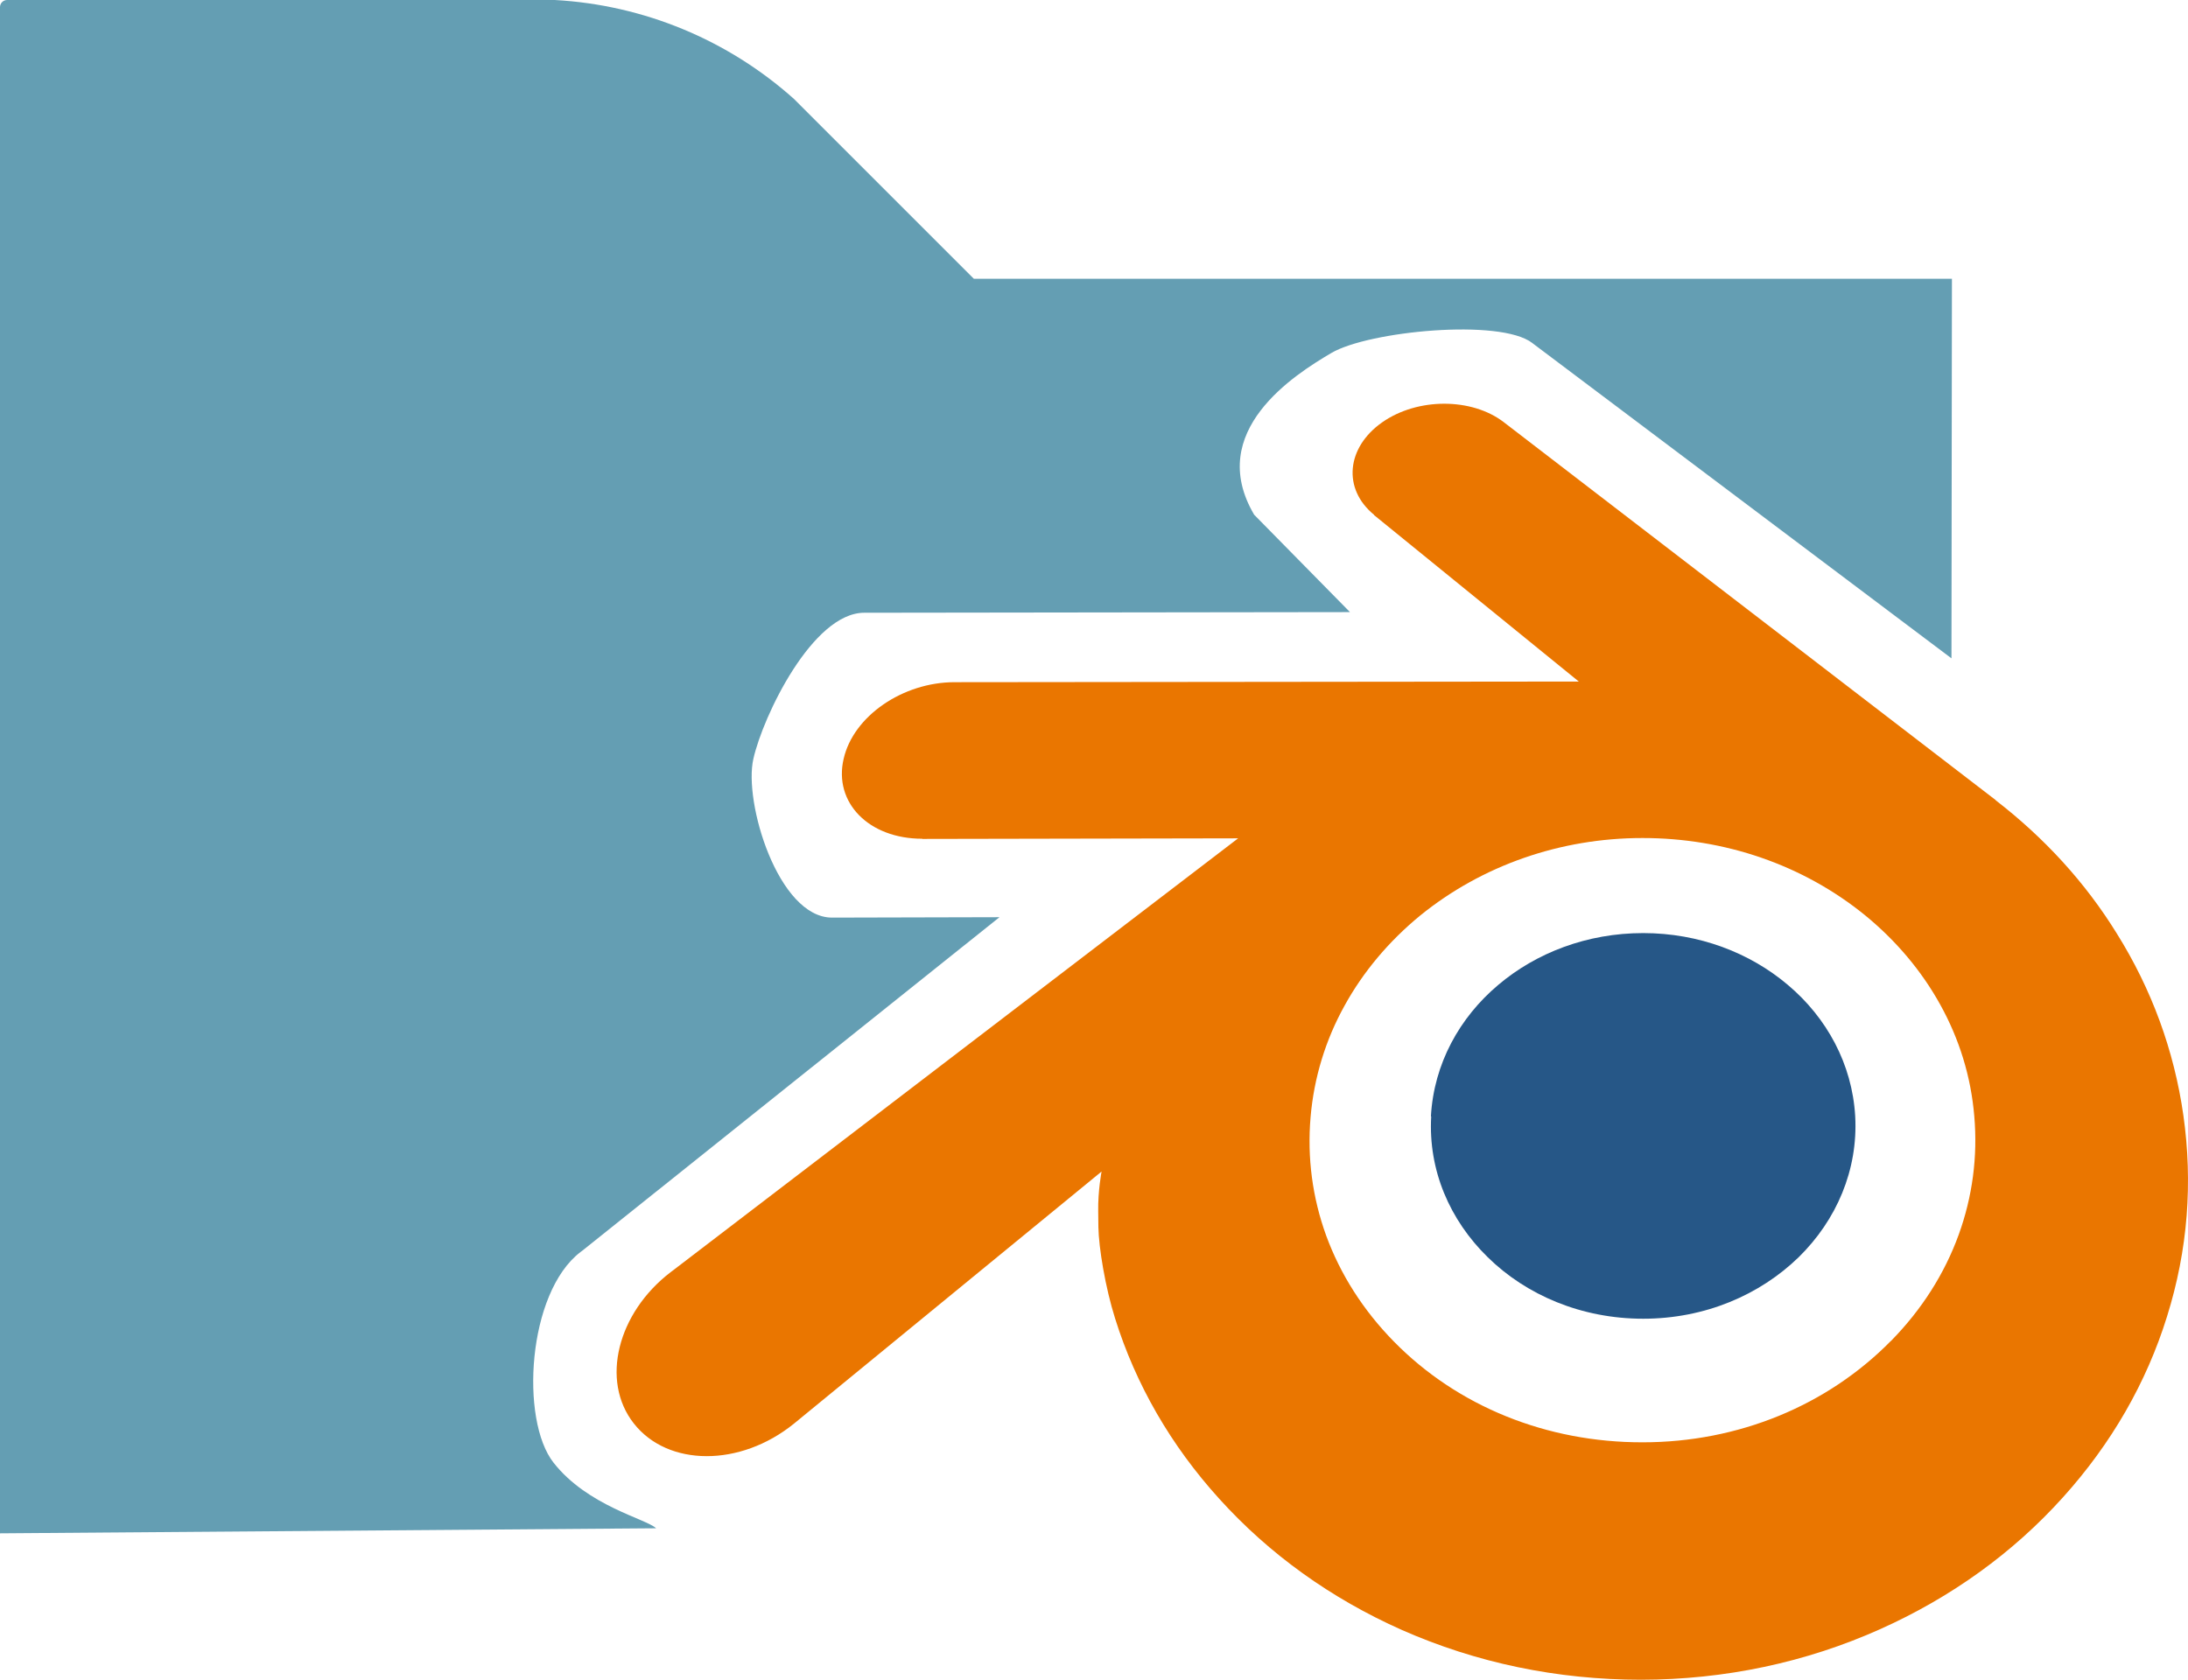 <?xml version="1.0" encoding="utf-8"?>
<svg viewBox="148.539 102.112 221.201 169.856" xmlns="http://www.w3.org/2000/svg">
  <path fill="#3E86A0" opacity="0.8" d="M 148.539 257.163 L 148.539 102.831 C 148.539 102.436 148.863 102.112 149.257 102.112 L 204.624 102.112 C 213.604 102.606 222.144 106.144 228.826 112.134 L 246.995 130.303 L 345.874 130.303 L 345.826 168.682 L 303.569 136.89 C 303.522 136.855 303.488 136.82 303.441 136.79 C 300.189 134.291 286.892 135.597 283.143 137.802 C 279.426 139.989 270.362 145.713 275.329 154.158 L 285.017 164.009 L 235.993 164.074 L 235.907 164.074 C 230.7 164.081 225.685 174.492 224.706 178.834 C 223.685 183.232 227.227 194.901 232.659 194.901 L 249.583 194.859 L 207.443 228.555 C 207.368 228.609 207.289 228.664 207.224 228.718 C 201.845 232.837 201.109 245.698 204.497 250.012 C 207.942 254.408 213.848 255.686 214.873 256.652 L 148.539 257.163 Z"/>
  <path fill="#265787" opacity="1.0" d="M 293.202 214.983 C 293.498 209.689 296.087 205.01 300.008 201.706 C 303.848 198.453 309.002 196.466 314.662 196.466 C 320.294 196.466 325.448 198.453 329.286 201.706 C 333.208 205.01 335.787 209.689 336.095 214.983 C 336.393 220.419 334.205 225.49 330.379 229.243 C 326.457 233.053 320.909 235.462 314.662 235.462 C 308.415 235.462 302.839 233.069 298.946 229.243 C 295.106 225.49 292.92 220.447 293.23 215.011 L 293.202 214.983 Z"/>
  <path fill="#ea7600" opacity="1.0" d="M 259.583 226.191 C 259.618 228.262 260.28 232.298 261.272 235.434 C 263.358 242.103 266.902 248.266 271.807 253.675 C 276.849 259.251 283.068 263.731 290.24 266.924 C 297.776 270.258 305.957 271.968 314.448 271.968 C 322.934 271.957 331.115 270.221 338.651 266.84 C 345.825 263.62 352.044 259.136 357.087 253.535 C 362.017 248.071 365.547 241.908 367.619 235.239 C 368.672 231.876 369.336 228.46 369.602 225.042 C 369.863 221.68 369.753 218.289 369.273 214.899 C 368.336 208.317 366.053 202.123 362.551 196.522 C 359.354 191.339 355.209 186.826 350.278 183.019 L 350.29 183.009 L 300.703 144.907 C 300.656 144.872 300.621 144.837 300.574 144.807 C 297.322 142.307 291.832 142.316 288.274 144.819 C 284.66 147.354 284.238 151.546 287.46 154.176 L 287.447 154.193 L 308.152 171.03 L 245.115 171.095 L 245.029 171.095 C 239.821 171.102 234.805 174.514 233.826 178.857 C 232.805 183.256 236.347 186.926 241.781 186.926 L 241.772 186.945 L 273.71 186.884 L 216.56 230.588 C 216.485 230.641 216.406 230.697 216.341 230.751 C 210.961 234.871 209.225 241.733 212.613 246.048 C 216.059 250.445 223.373 250.473 228.807 246.071 L 259.905 220.578 C 259.905 220.578 259.528 222.551 259.565 224.597 L 259.583 226.191 Z M 339.706 237.704 C 333.292 244.233 324.3 247.959 314.606 247.959 C 304.885 247.975 295.891 244.317 289.476 237.788 C 286.337 234.596 284.04 230.954 282.612 227.058 C 281.22 223.22 280.68 219.159 281.036 215.067 C 281.377 211.061 282.567 207.224 284.485 203.778 C 286.354 200.387 288.938 197.304 292.102 194.702 C 298.351 189.629 306.278 186.854 314.571 186.854 C 322.892 186.845 330.822 189.571 337.069 194.646 C 340.235 197.232 342.812 200.303 344.688 203.694 C 346.601 207.14 347.799 210.95 348.134 214.983 C 348.489 219.075 347.946 223.136 346.555 226.974 C 345.131 230.898 342.829 234.54 339.69 237.732 L 339.706 237.704 Z"/>
</svg>